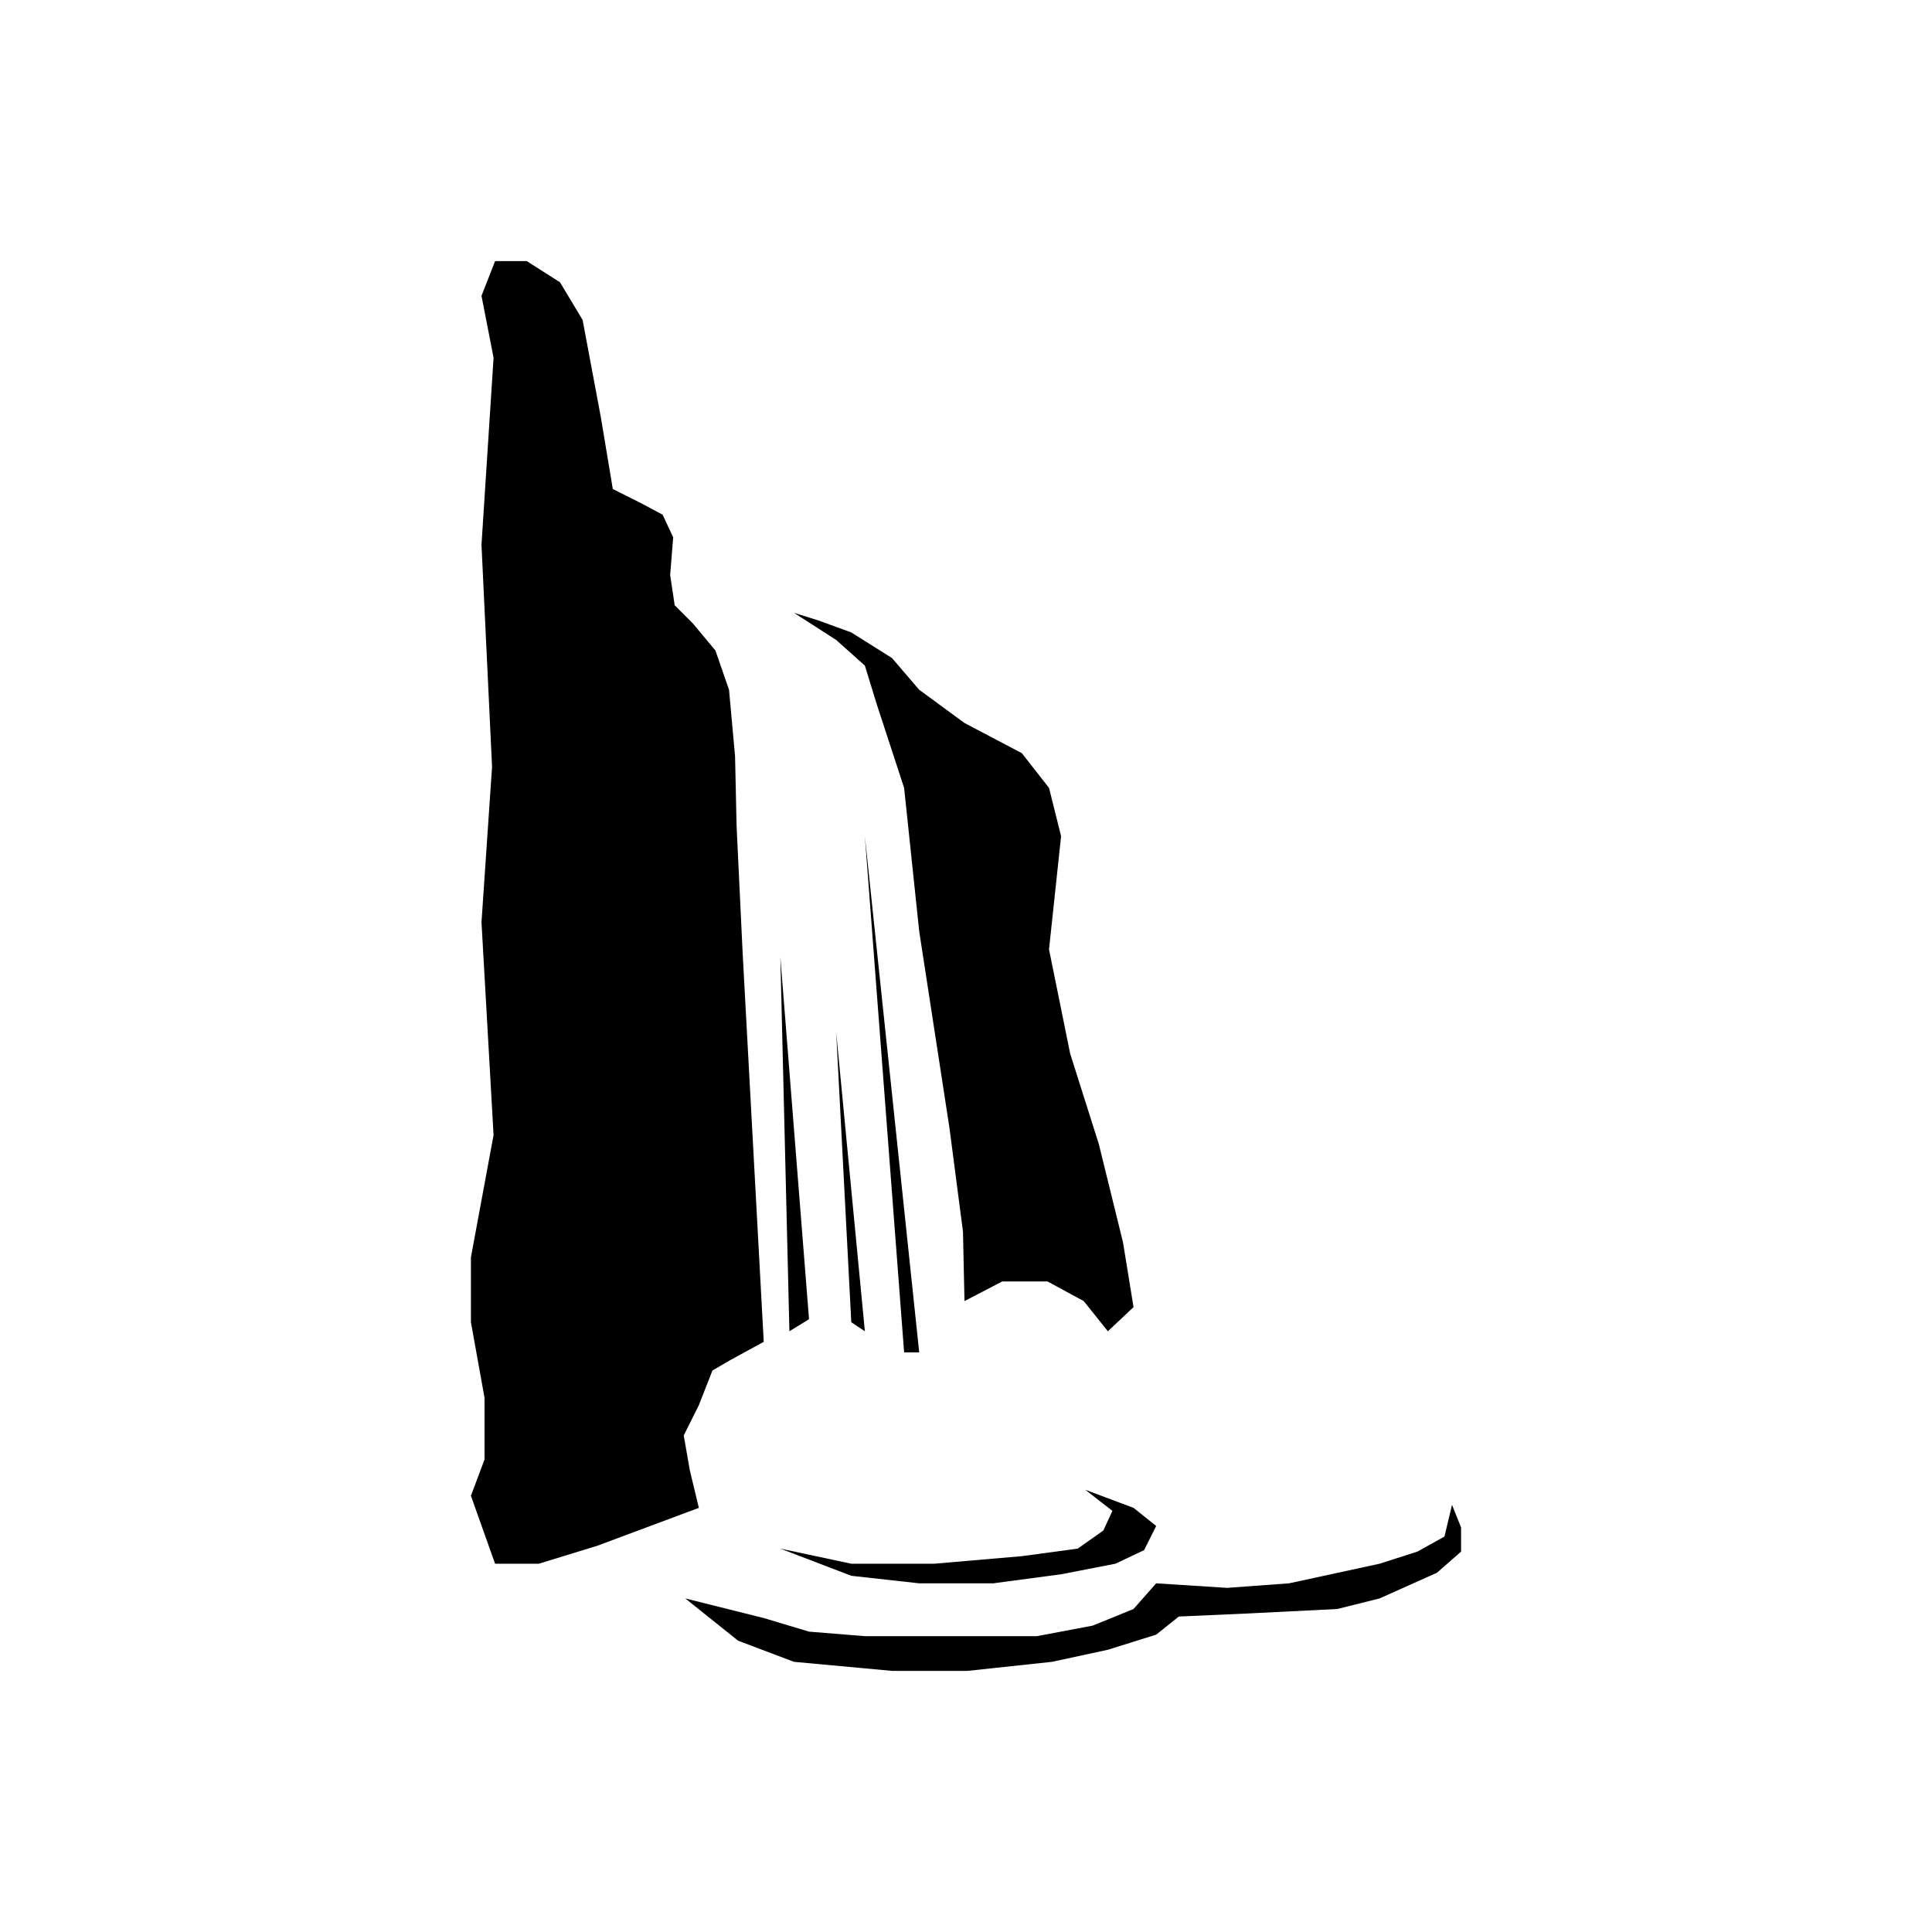 <svg id="waterfall" xmlns="http://www.w3.org/2000/svg" x="0px" y="0px" viewBox="0 0 128 128">
<polygon id="XMLID_1_" points="32.8,103.6 35.7,103.6 39.6,102.4 46.3,99.9 45.7,97.4 45.3,95.1 46.3,93.1 47.2,90.8 48.4,90.1 
	50.6,88.9 49.2,63.1 48.8,54.7 48.7,50.1 48.3,45.7 47.4,43.1 45.9,41.3 44.7,40.1 44.4,38.1 44.6,35.6 43.9,34.1 42.4,33.3 
	40.6,32.4 39.8,27.6 38.6,21.2 37.1,18.7 34.9,17.3 32.8,17.3 31.9,19.6 32.7,23.7 31.9,36.1 32.6,50.8 31.9,61.1 32.7,75.2 
	31.2,83.3 31.2,87.6 32.1,92.6 32.1,96.7 31.2,99.1 "/>
<polygon id="XMLID_3_" points="52.3,88.2 53.6,87.4 51.7,63.4 "/>
<polygon id="XMLID_4_" points="56.4,87.6 57.3,88.2 55.4,68.4 "/>
<polygon id="XMLID_5_" points="59.9,89.6 60.9,89.6 57.3,55.4 "/>
<polygon id="XMLID_2_" points="63.9,86.2 66.4,84.9 69.4,84.9 71.8,86.2 73.4,88.2 75.1,86.6 74.4,82.3 72.8,75.8 70.9,69.8 
	69.5,62.9 70.3,55.4 69.5,52.2 67.7,49.9 63.9,47.9 60.9,45.7 59.1,43.6 56.4,41.9 54.2,41.1 52.6,40.6 55.4,42.4 57.3,44.1 
	58.1,46.7 59.9,52.2 60.9,61.7 62.9,74.7 63.8,81.6 "/>
<polygon id="XMLID_6_" points="51.7,102.6 56.4,103.6 61.9,103.6 67.7,103.1 71.4,102.6 73.1,101.4 73.7,100.1 71.9,98.7 75.1,99.9 
	76.6,101.1 75.8,102.7 73.9,103.6 70.3,104.3 65.8,104.9 60.9,104.9 56.4,104.4 "/>
<polygon id="XMLID_8_" points="45.4,105.9 48.9,108.7 52.6,110.1 59.1,110.7 64.1,110.7 69.7,110.1 73.4,109.3 76.6,108.3 
	78.1,107.1 82.6,106.9 88.6,106.6 91.4,105.9 95.2,104.2 96.8,102.8 96.8,101.2 96.2,99.7 95.7,101.8 93.9,102.8 91.4,103.6 
	85.4,104.9 81.3,105.2 76.6,104.9 75.1,106.6 72.4,107.7 68.7,108.4 63.2,108.4 57.3,108.4 53.6,108.1 50.6,107.2 "/>
</svg>
